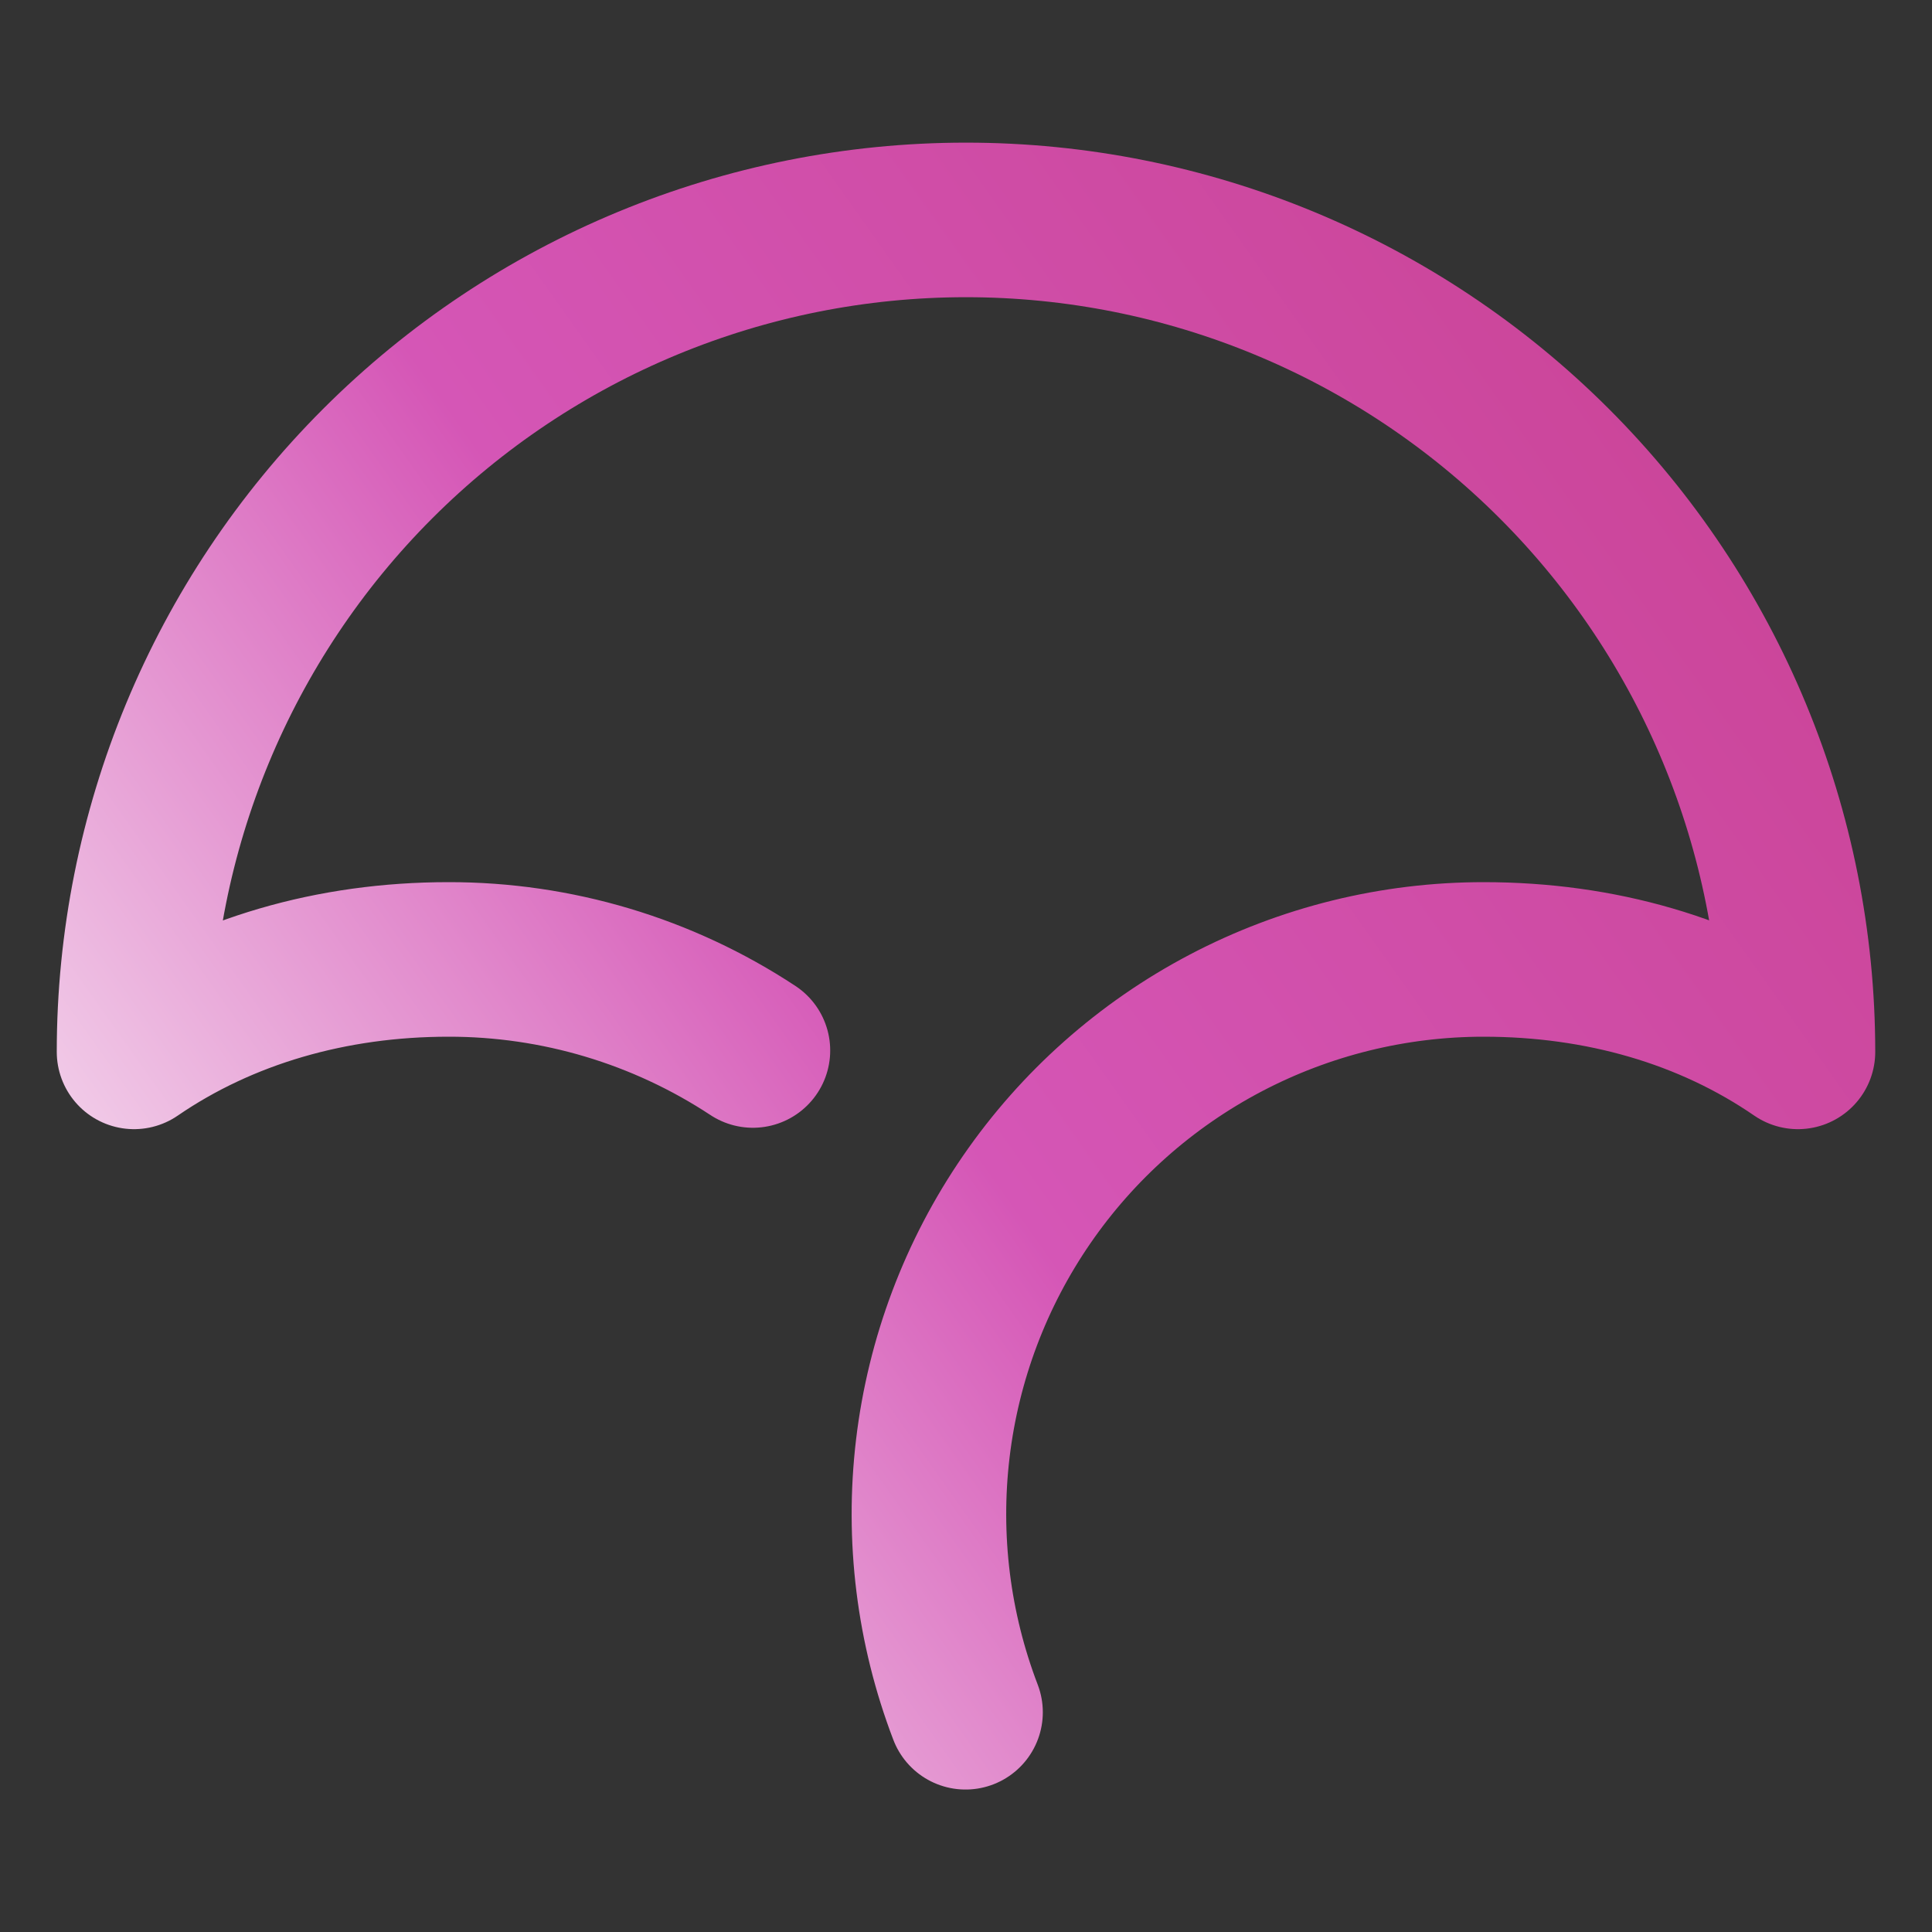 <svg width="100" height="100" viewBox="0 0 100 100" fill="none" xmlns="http://www.w3.org/2000/svg">
<rect x="0" y="0" width="100" height="100" fill="#333333" stroke="none"/>
<path d="M38.971 54.373C34.292 51.29 28.809 49.651 23.206 49.66C17.192 49.66 11.551 51.282 6.938 54.445C6.938 43.024 11.475 32.071 19.551 23.995C27.626 15.92 38.579 11.383 50 11.383C61.421 11.383 72.374 15.92 80.449 23.995C88.525 32.071 93.062 43.024 93.062 54.445C88.44 51.267 82.823 49.66 76.795 49.66C72.139 49.659 67.554 50.79 63.433 52.956C59.312 55.122 55.78 58.258 53.141 62.092C50.501 65.927 48.834 70.346 48.283 74.969C47.732 79.591 48.313 84.278 49.976 88.626" stroke="url(#paint0_linear_106_2630)" stroke-width="8" stroke-linecap="round" stroke-linejoin="round"/>
<defs>
<linearGradient id="paint0_linear_106_2630" x1="6.508" y1="89.71" x2="102.625" y2="21.581" gradientUnits="userSpaceOnUse">
<stop stop-color="#FDFDFD"/>
<stop offset="0.453" stop-color="#D556B6"/>
<stop offset="0.974" stop-color="#C94294"/>
</linearGradient>
</defs>
</svg>

